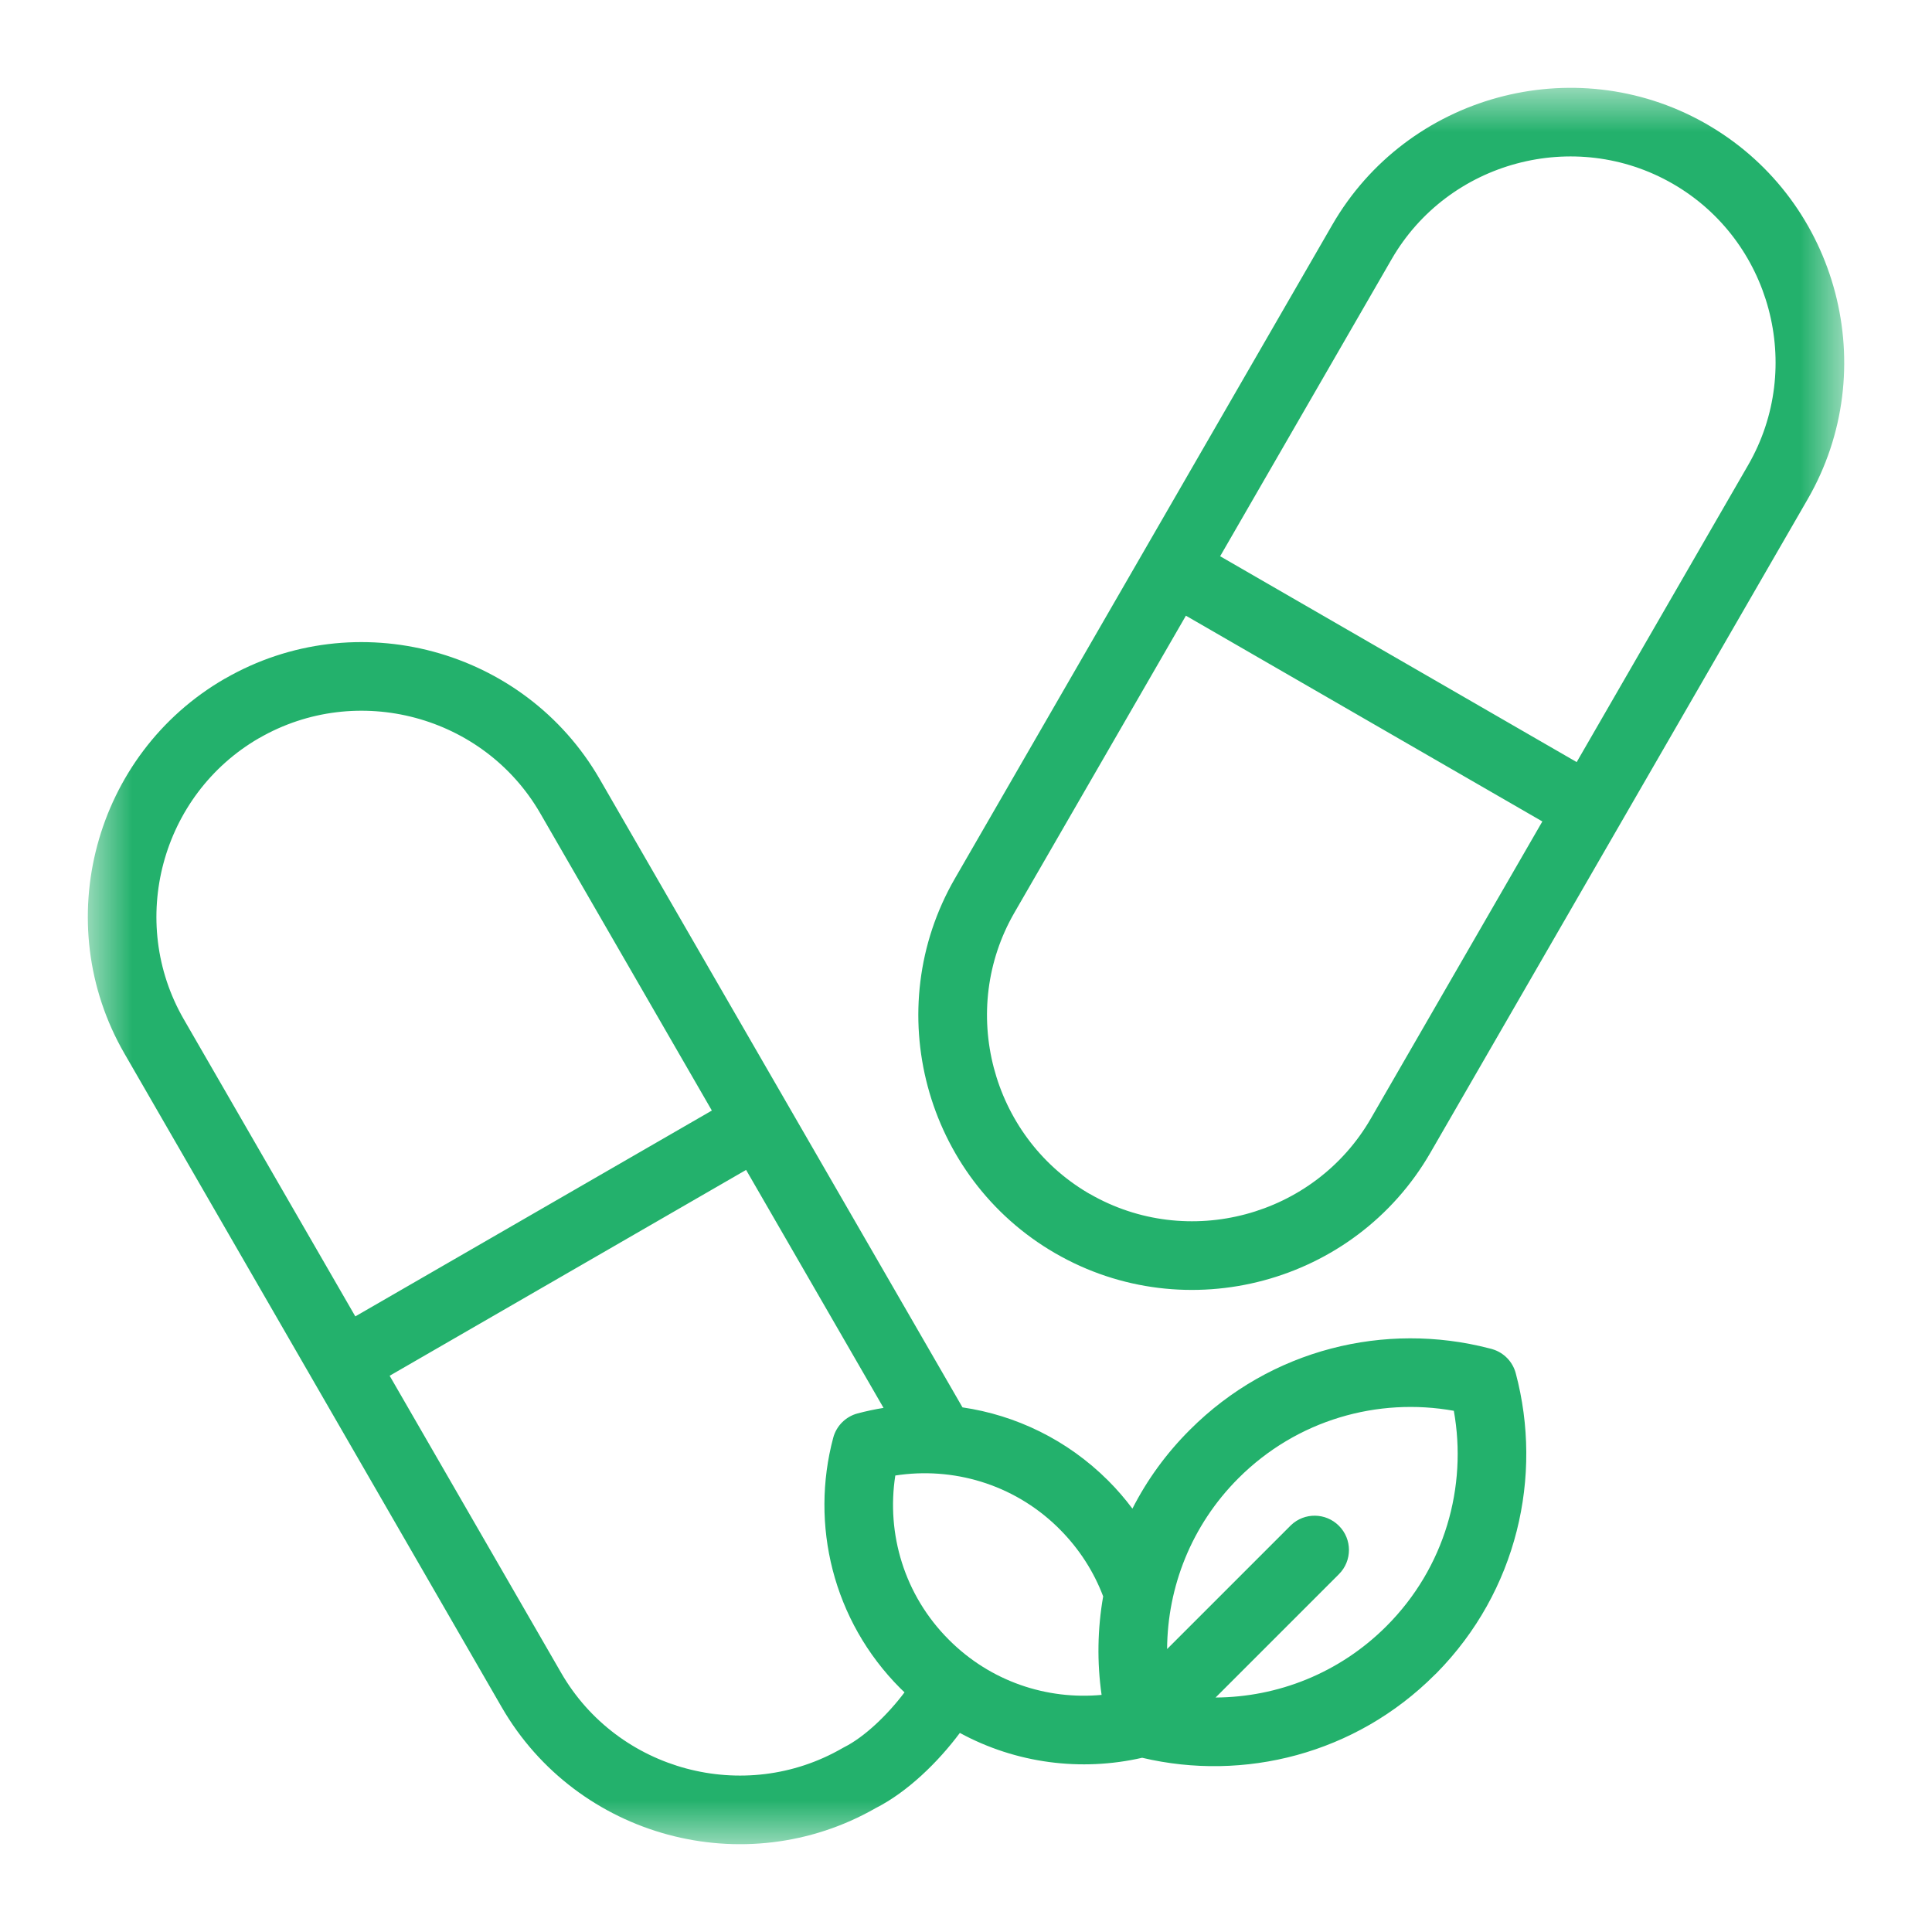 <svg width="22" height="22" viewBox="0 0 22 22" fill="none" xmlns="http://www.w3.org/2000/svg">
<mask id="mask0_206_7549" style="mask-type:luminance" maskUnits="userSpaceOnUse" x="1" y="1" width="20" height="20">
<path d="M1 1H21V21H1V1Z" fill="white"/>
</mask>
<g mask="url(#mask0_206_7549)">
<path d="M2.563 7.727C4.052 6.869 5.97 7.384 6.829 8.872L10.96 16.026C11.566 16.115 12.151 16.393 12.619 16.86L12.619 16.86C12.72 16.961 12.812 17.068 12.895 17.179C13.06 16.855 13.278 16.552 13.55 16.281C14.473 15.357 15.778 15.049 16.955 15.353L16.983 15.36L16.996 15.364C17.125 15.403 17.225 15.506 17.26 15.637C17.573 16.812 17.275 18.119 16.361 19.049L16.339 19.07C15.435 19.975 14.164 20.29 13.006 20.016C12.311 20.175 11.57 20.081 10.93 19.733C10.682 20.066 10.333 20.406 9.972 20.589C8.484 21.441 6.571 20.926 5.713 19.44L1.417 11.997C0.557 10.508 1.071 8.588 2.56 7.728C2.561 7.728 2.562 7.728 2.563 7.727ZM4.437 15.666L6.39 19.049C7.034 20.165 8.476 20.551 9.592 19.907C9.598 19.903 9.605 19.899 9.612 19.896C9.842 19.781 10.106 19.529 10.3 19.271C10.284 19.256 10.269 19.241 10.253 19.226C9.48 18.452 9.225 17.356 9.488 16.372C9.524 16.237 9.63 16.131 9.765 16.095C9.863 16.069 9.961 16.048 10.061 16.032L8.496 13.322L4.437 15.666ZM16.555 16.065C15.691 15.91 14.769 16.166 14.102 16.833H14.102C13.565 17.37 13.294 18.073 13.29 18.778L14.694 17.374L14.701 17.367C14.854 17.221 15.096 17.224 15.246 17.374C15.399 17.526 15.399 17.774 15.246 17.926L13.842 19.33C14.547 19.326 15.25 19.055 15.787 18.518C16.454 17.851 16.71 16.929 16.555 16.065ZM12.039 17.386C11.533 16.896 10.846 16.701 10.195 16.802C10.092 17.464 10.296 18.164 10.806 18.673C11.281 19.149 11.922 19.358 12.544 19.3C12.491 18.928 12.497 18.549 12.562 18.178C12.456 17.899 12.291 17.638 12.066 17.413L12.039 17.386ZM6.153 9.263C5.509 8.147 4.067 7.761 2.951 8.405C2.951 8.405 2.951 8.405 2.95 8.405C1.835 9.05 1.449 10.491 2.093 11.607L4.046 14.99L8.106 12.646L6.153 9.263ZM15.171 2.56C16.024 1.083 17.921 0.565 19.405 1.397L19.44 1.417L19.44 1.417L19.474 1.437C20.937 2.306 21.437 4.208 20.584 5.685L16.287 13.128C15.427 14.617 13.507 15.132 12.018 14.272C12.017 14.271 12.017 14.271 12.016 14.271C10.528 13.41 10.014 11.492 10.874 10.003L15.171 2.56ZM11.551 10.393C10.912 11.5 11.287 12.928 12.382 13.58L12.408 13.595L12.409 13.595C13.524 14.239 14.966 13.853 15.61 12.737L17.563 9.354L13.504 7.011L11.551 10.393ZM19.049 2.093C17.933 1.449 16.491 1.836 15.847 2.951L13.894 6.334L17.954 8.678L19.907 5.295C20.551 4.179 20.165 2.737 19.049 2.093C19.049 2.093 19.049 2.093 19.049 2.093Z" fill="#23B16C"/>
</g>
</svg>
